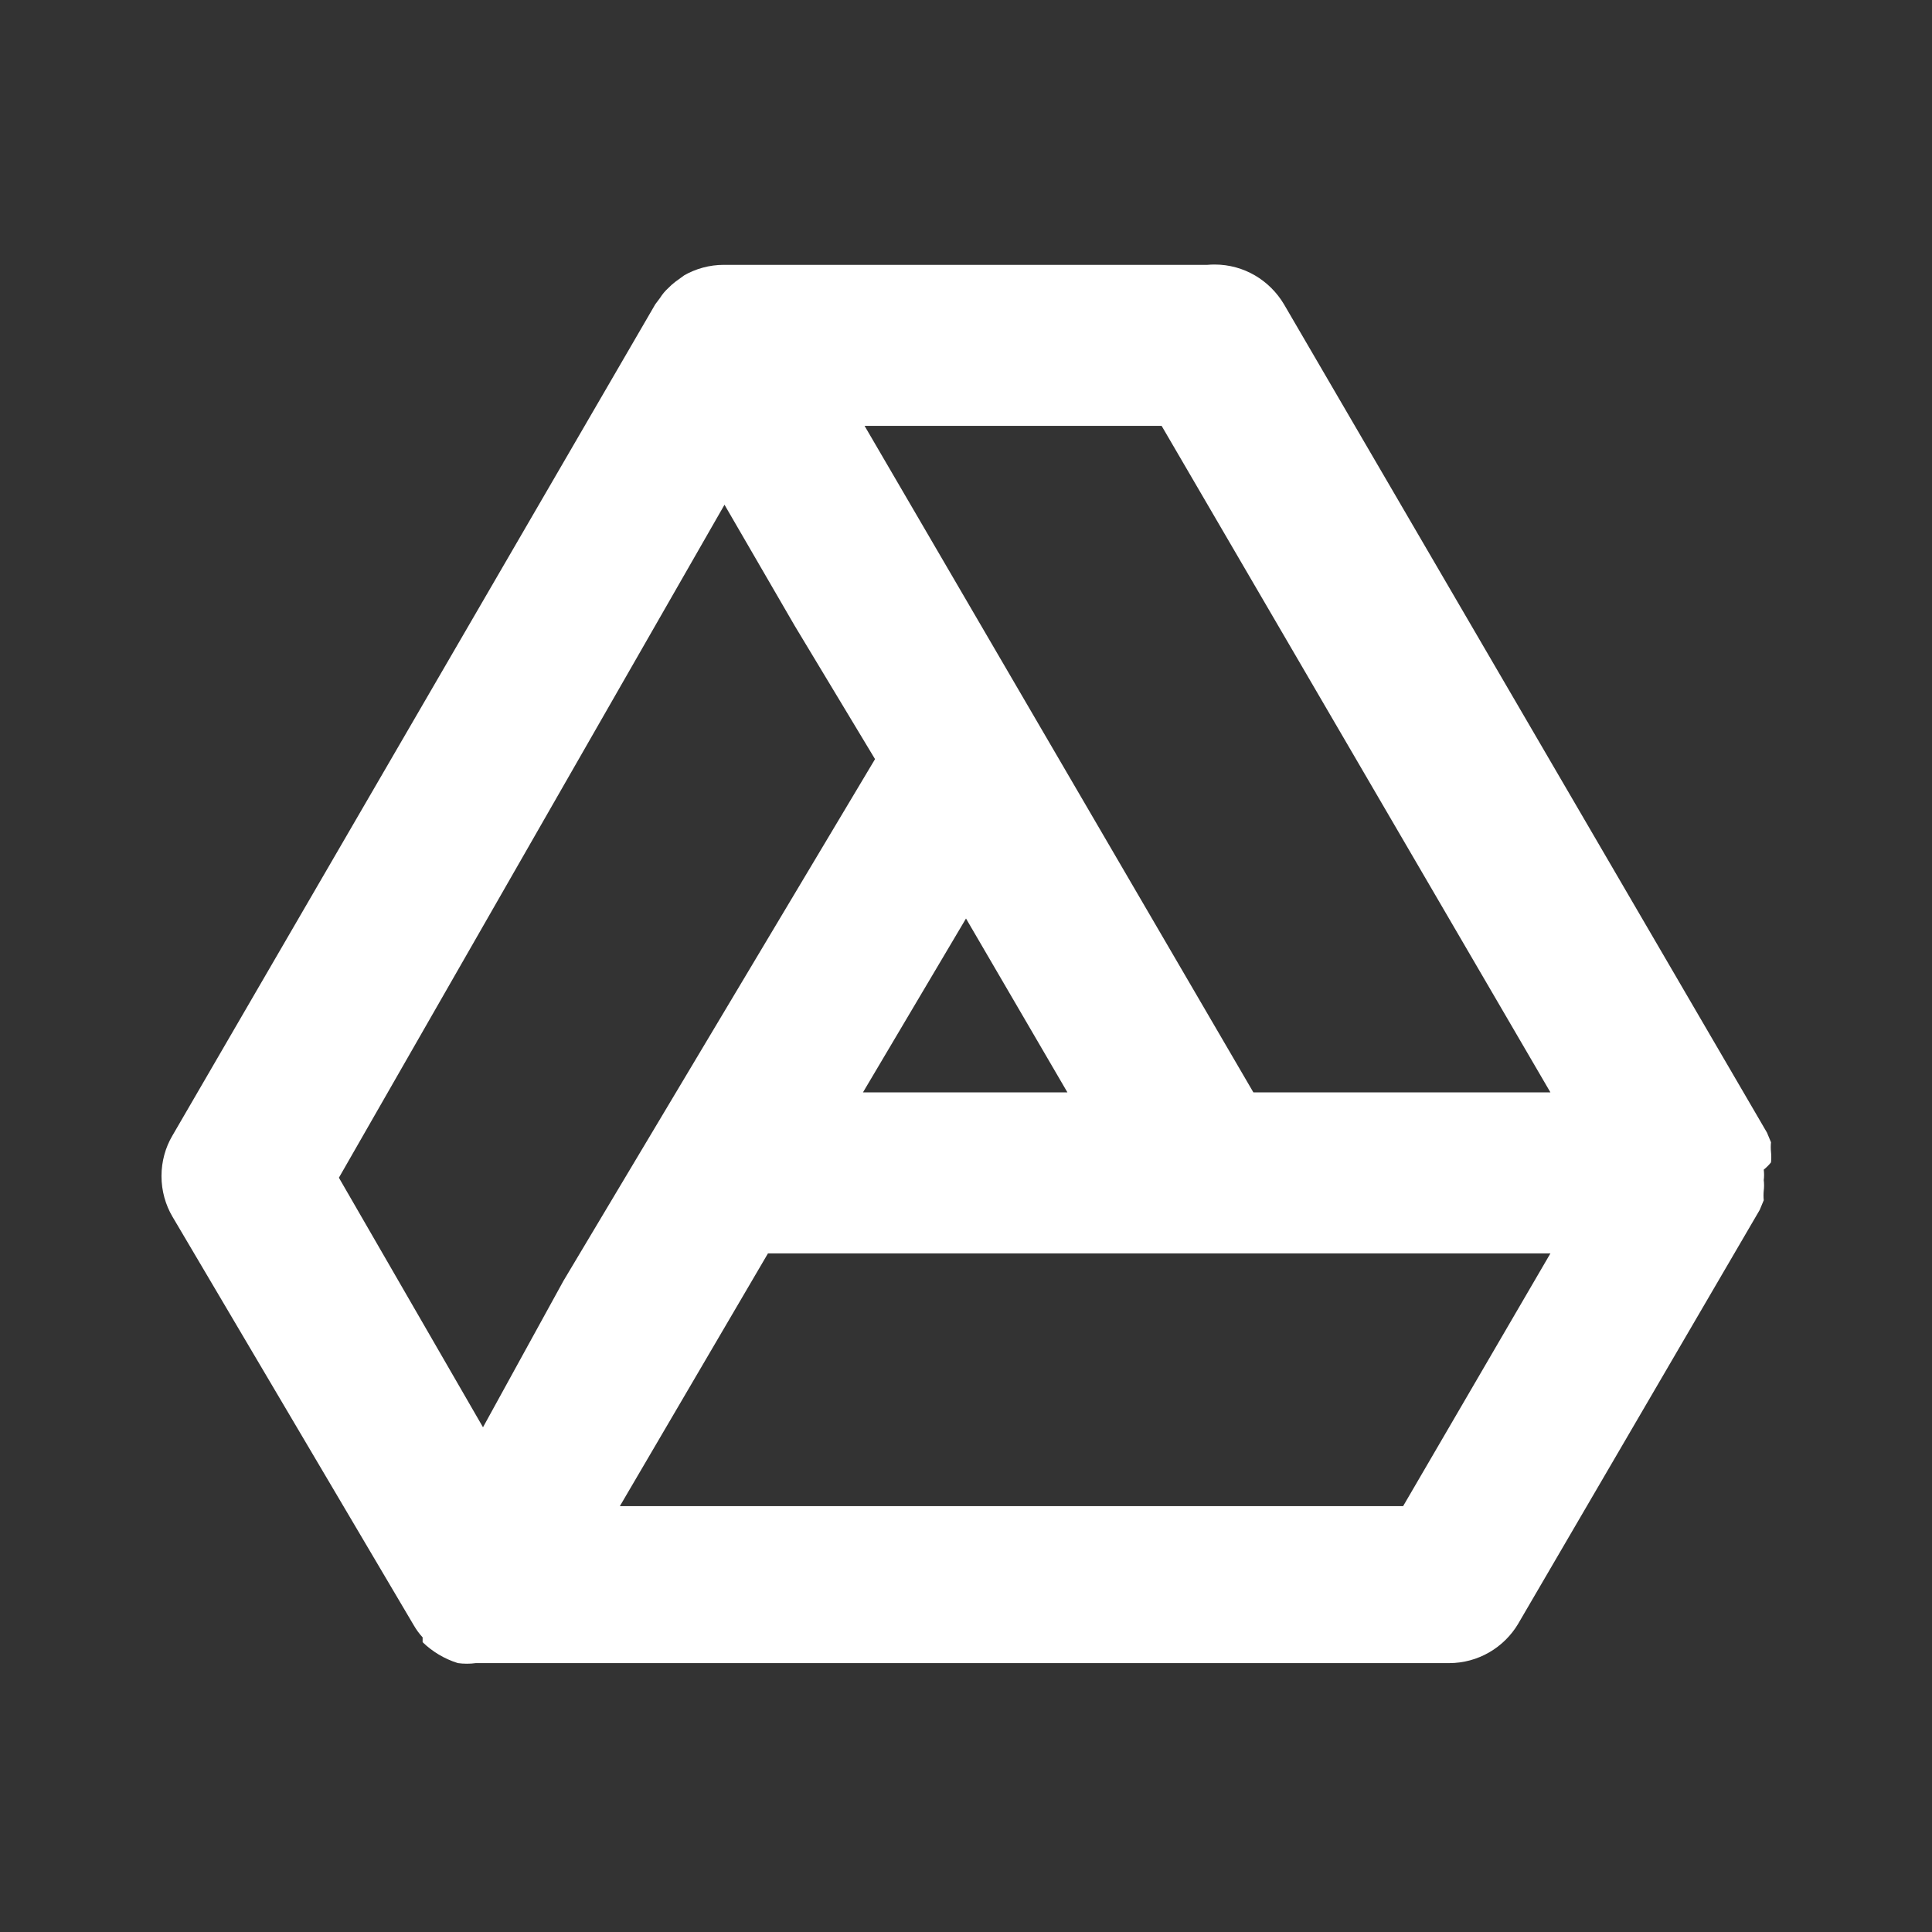 <!-- Generated by IcoMoon.io -->
<svg version="1.1" xmlns="http://www.w3.org/2000/svg" width="280" height="280" viewBox="0 0 280 280">
<rect x="0" y="0" width="280" height="280" fill="#333333" stroke="none"/>
<title>ul-google-drive-alt</title>
<path fill="#fff" d="M256.667 168.467c0.025-0.227 0.040-0.491 0.040-0.758s-0.014-0.531-0.043-0.791l0.003 0.032c-0.022-0.21-0.034-0.453-0.034-0.7s0.013-0.49 0.037-0.73l-0.002 0.030-0.583-1.4-70-120.050c-2.064-3.472-5.796-5.762-10.062-5.762-0.36 0-0.715 0.016-1.067 0.048l0.045-0.003h-70c-0.024-0-0.052-0-0.081-0-2.115 0-4.099 0.563-5.809 1.547l0.057-0.030-1.283 0.933c-0.387 0.293-0.73 0.599-1.047 0.93l-0.003 0.003c-0.444 0.407-0.83 0.867-1.15 1.372l-0.016 0.028s0 0-0.7 0.933v0l-70 120.517c-0.983 1.673-1.563 3.686-1.563 5.833s0.581 4.16 1.593 5.888l-0.030-0.055 35 59.267c0.383 0.663 0.808 1.236 1.289 1.757l-0.006-0.007v0.7c1.406 1.36 3.127 2.403 5.042 3.009l0.091 0.025c0.386 0.054 0.831 0.085 1.283 0.085s0.898-0.031 1.334-0.091l-0.051 0.006h141.050c4.247-0.001 7.964-2.271 10.004-5.664l0.029-0.053 35-59.967 0.583-1.4c-0.022-0.21-0.034-0.453-0.034-0.7s0.013-0.49 0.037-0.73l-0.002 0.030c0.030-0.228 0.047-0.491 0.047-0.758s-0.017-0.531-0.050-0.789l0.003 0.031c0.031-0.228 0.048-0.491 0.048-0.758s-0.018-0.53-0.052-0.789l0.003 0.030c0.39-0.316 0.734-0.66 1.040-1.037l0.010-0.013zM70 206.85l-20.883-36.167 55.883-97.533 10.15 17.5 11.667 19.367-45.15 75.6zM140 133.117l14.7 25.2h-29.633zM203.35 218.283h-113.517l21.467-36.633h113.4zM181.65 158.317l-56.35-96.6h43.050l56.35 96.6z"></path>
</svg>
